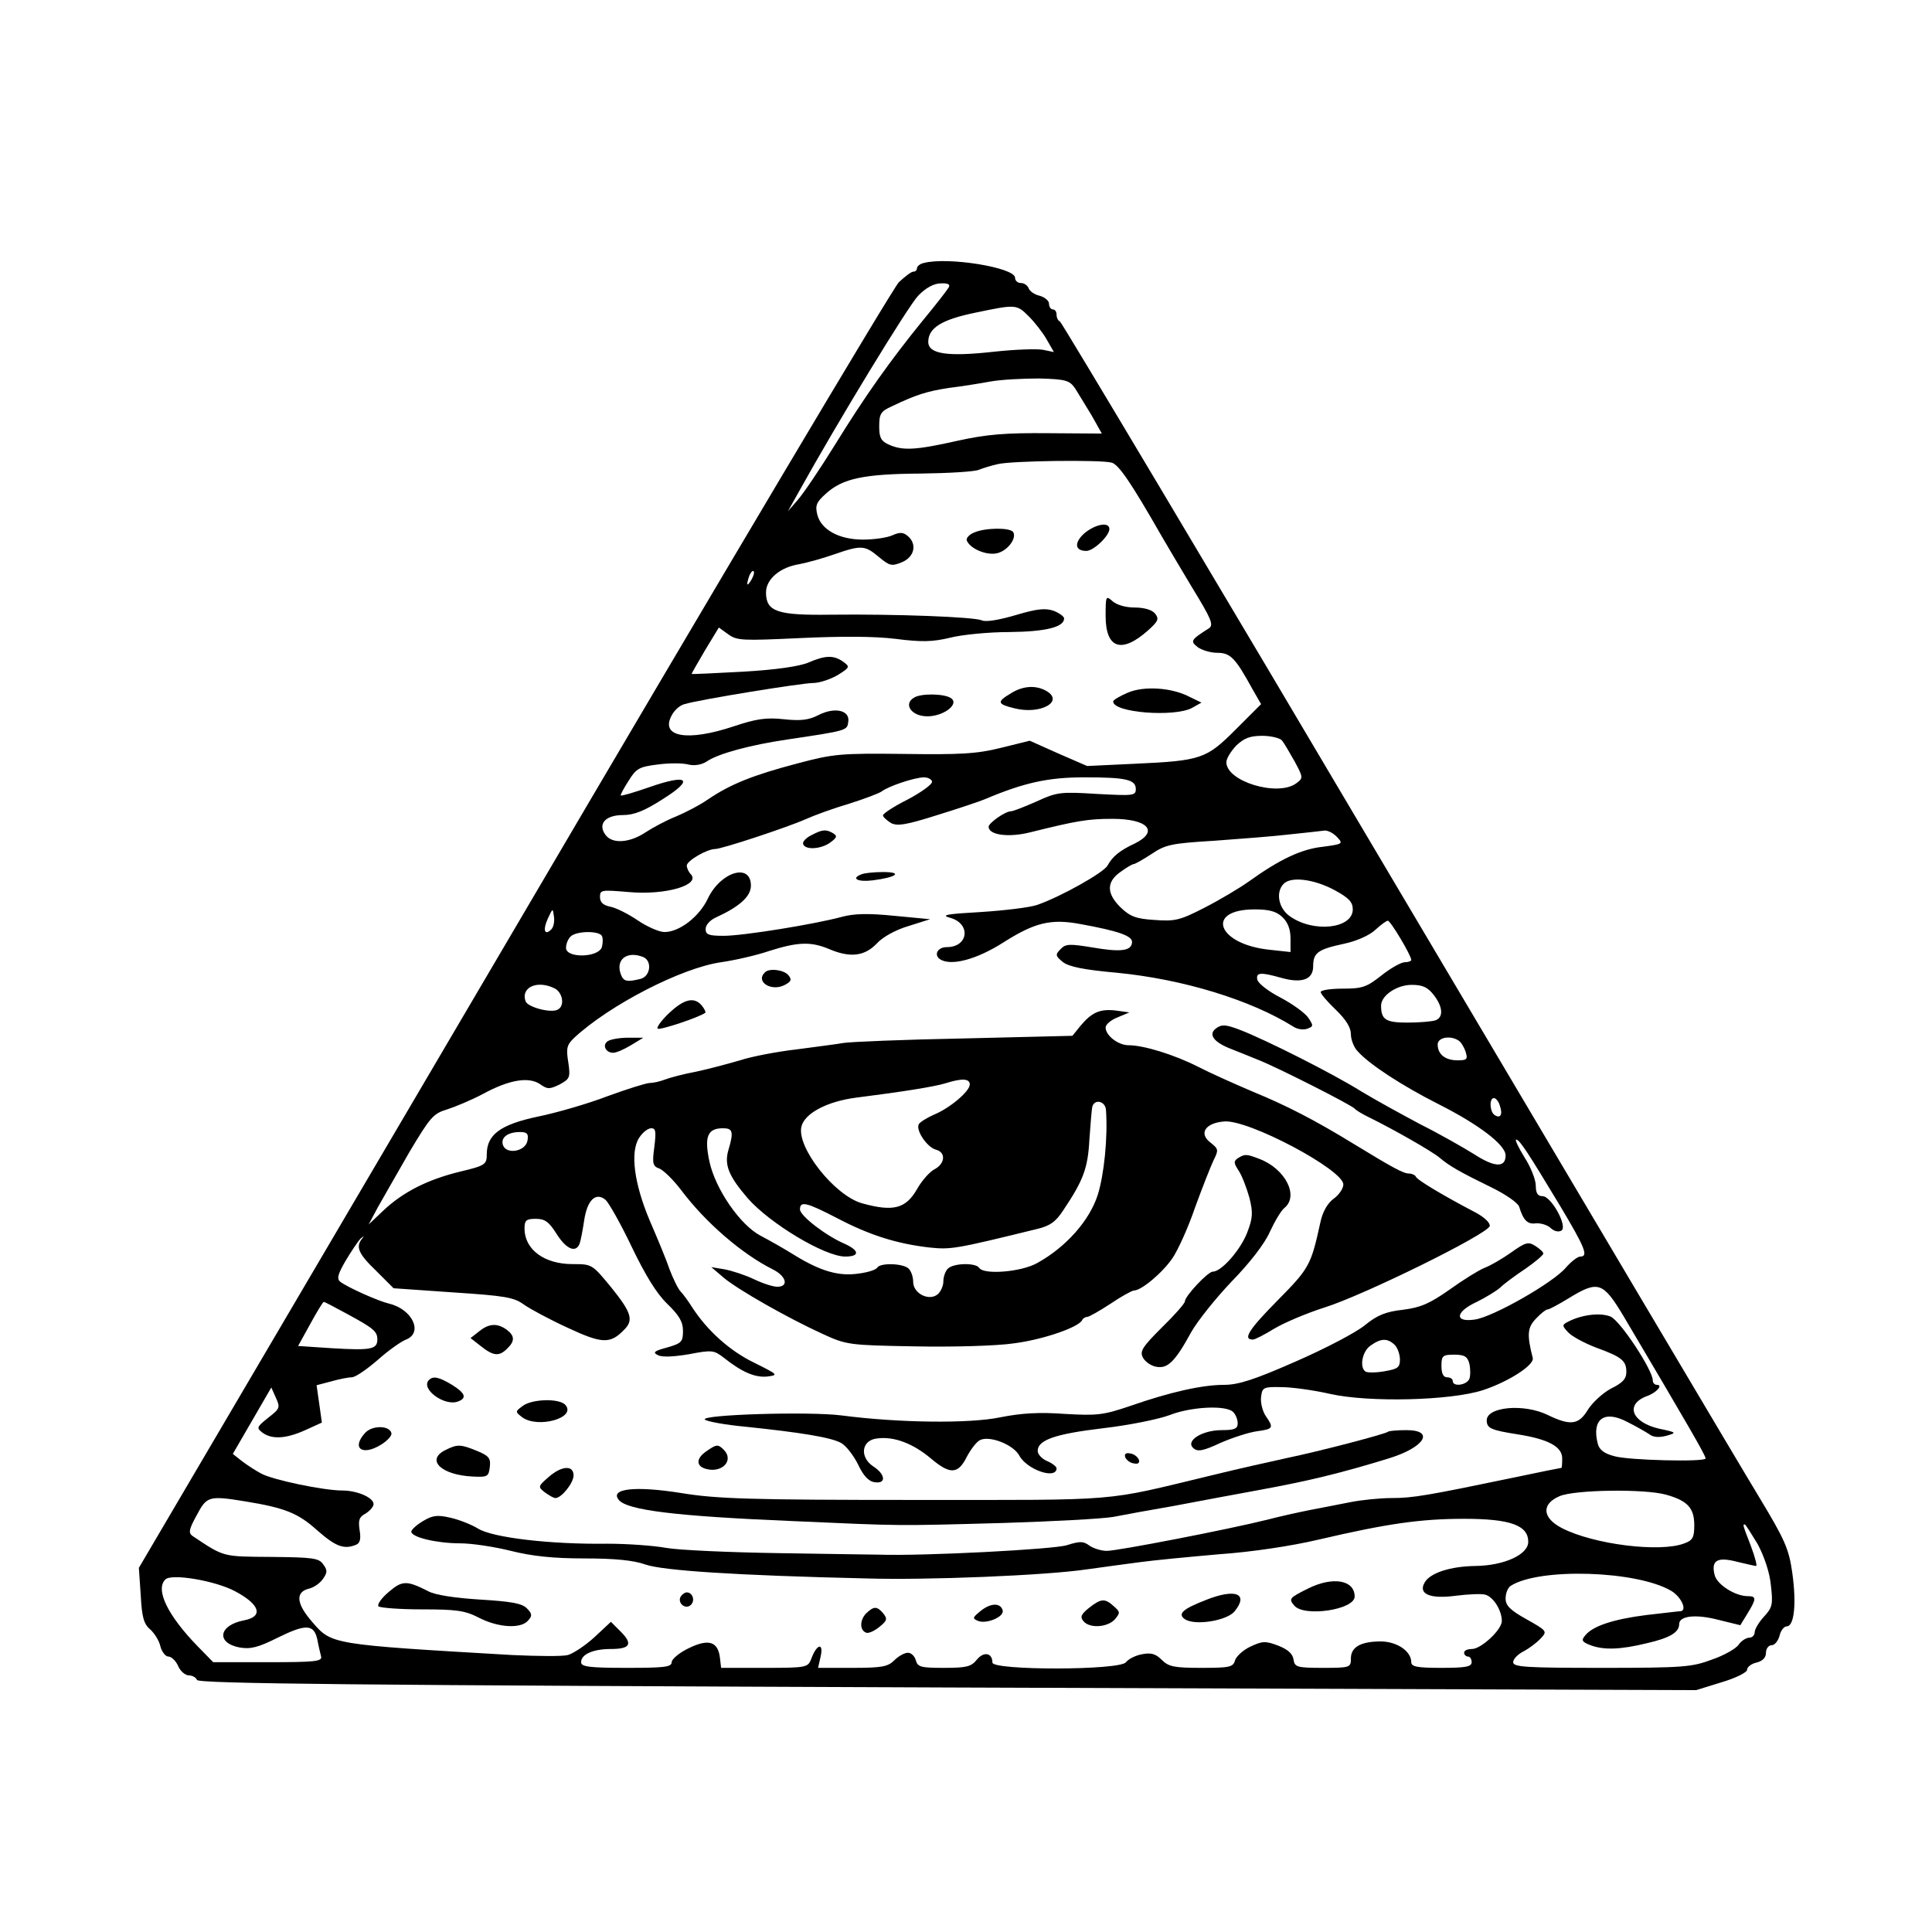 <?xml version="1.0" standalone="no"?>
<!DOCTYPE svg PUBLIC "-//W3C//DTD SVG 20010904//EN"
 "http://www.w3.org/TR/2001/REC-SVG-20010904/DTD/svg10.dtd">
<svg version="1.0" xmlns="http://www.w3.org/2000/svg"
 width="512pt" height="512pt" viewBox="0 0 512 512"
 preserveAspectRatio="xMidYMid meet">
<g transform="translate(0,512) scale(0.1,-0.1)"
fill="#000000" stroke="none">
<path d="M2448 4423 c-10 -2 -18 -9 -18 -14 0 -5 -4 -9 -10 -9 -5 0 -22 -13
-38 -28 -16 -16 -475 -788 -1021 -1718 l-993 -1689 5 -73 c3 -57 8 -76 25 -90
11 -10 24 -30 27 -45 4 -15 14 -27 21 -27 8 0 20 -11 26 -25 6 -14 19 -25 29
-25 9 0 19 -6 21 -12 4 -10 416 -14 1989 -20 l1984 -7 68 21 c37 11 67 26 67
33 0 7 11 16 25 19 16 4 25 13 25 26 0 11 7 20 15 20 8 0 17 11 21 25 3 14 12
25 19 25 20 0 26 60 15 140 -9 65 -19 88 -89 204 -44 72 -476 801 -962 1621
-485 820 -886 1492 -890 1493 -5 2 -9 10 -9 18 0 8 -4 14 -10 14 -5 0 -10 7
-10 15 0 8 -11 17 -24 21 -14 3 -27 12 -30 20 -3 8 -12 14 -21 14 -8 0 -15 6
-15 14 0 27 -179 56 -242 39z m66 -65 c-4 -7 -35 -47 -69 -88 -86 -106 -151
-197 -233 -330 -39 -63 -83 -128 -98 -145 l-26 -30 28 50 c106 191 291 494
317 521 20 21 42 33 60 33 20 1 26 -3 21 -11z m213 -77 c15 -15 37 -43 47 -61
l19 -33 -29 6 c-16 3 -74 1 -129 -5 -125 -14 -175 -6 -175 26 0 37 36 59 123
77 110 23 111 23 144 -10z m122 -190 c9 -14 28 -46 44 -72 l27 -48 -142 1
c-114 1 -163 -3 -240 -20 -111 -25 -146 -27 -183 -10 -20 9 -25 18 -25 48 0
33 4 40 33 53 65 31 93 40 152 49 33 4 83 12 110 17 28 5 85 8 129 8 71 -2 80
-5 95 -26z m97 -197 c19 -5 53 -56 132 -194 11 -19 47 -80 80 -135 52 -85 59
-101 46 -110 -49 -31 -50 -34 -30 -50 11 -8 34 -15 52 -15 35 0 48 -14 93 -96
l23 -40 -67 -67 c-78 -78 -91 -83 -267 -91 l-127 -6 -76 33 -76 34 -77 -19
c-64 -16 -108 -18 -257 -16 -168 2 -187 0 -281 -25 -118 -31 -178 -55 -237
-95 -23 -16 -62 -36 -86 -46 -23 -9 -59 -28 -79 -41 -43 -29 -89 -32 -107 -8
-22 29 -1 53 46 53 29 0 57 11 105 42 85 53 68 68 -35 32 -40 -14 -74 -24 -76
-22 -1 2 8 19 21 39 20 33 29 37 77 43 30 4 66 4 81 0 16 -4 35 -1 49 8 30 21
117 44 212 58 161 24 160 24 163 47 5 31 -36 40 -79 18 -25 -13 -47 -16 -92
-11 -47 5 -73 1 -133 -19 -123 -41 -195 -28 -164 29 7 14 22 27 34 30 39 12
311 56 341 56 17 0 46 10 65 21 32 20 33 22 15 35 -25 18 -47 18 -93 -2 -24
-10 -86 -19 -172 -24 -74 -4 -136 -7 -137 -6 -1 0 15 28 35 62 l37 61 25 -18
c23 -17 39 -17 190 -10 107 5 196 5 253 -2 70 -9 99 -8 145 3 31 8 102 15 157
15 96 1 145 13 145 36 0 5 -12 14 -27 20 -22 8 -44 6 -101 -11 -44 -13 -80
-19 -90 -14 -20 9 -225 17 -401 15 -141 -2 -171 8 -171 59 0 35 37 67 89 75
20 4 61 15 92 26 72 25 81 24 118 -7 29 -24 34 -25 61 -14 34 14 41 49 15 70
-12 10 -21 10 -41 1 -14 -6 -48 -11 -77 -11 -63 0 -111 26 -121 66 -6 24 -3
33 23 56 44 40 100 52 251 53 74 1 143 5 154 10 10 4 32 11 50 15 37 9 272 12
302 4z m-955 -311 c-12 -20 -14 -14 -5 12 4 9 9 14 11 11 3 -2 0 -13 -6 -23z
m1406 -425 c6 -7 21 -33 34 -56 23 -43 23 -44 4 -58 -49 -36 -185 5 -185 56 0
10 12 29 26 44 21 20 37 26 69 26 23 0 47 -6 52 -12z m-927 -110 c0 -7 -29
-28 -65 -47 -36 -18 -65 -37 -65 -42 0 -4 10 -13 21 -20 17 -9 41 -5 123 21
55 17 112 36 126 42 104 44 168 58 264 58 110 0 136 -6 136 -31 0 -18 -7 -18
-103 -13 -96 6 -106 5 -160 -20 -32 -14 -62 -26 -68 -26 -15 0 -59 -31 -59
-41 0 -22 53 -29 109 -15 125 31 154 36 219 36 94 0 124 -33 60 -65 -41 -19
-60 -35 -73 -59 -11 -19 -123 -82 -186 -104 -20 -7 -88 -15 -150 -19 -89 -5
-107 -8 -82 -15 57 -15 50 -78 -8 -78 -24 0 -35 -20 -18 -32 29 -19 97 -1 169
45 82 52 125 63 204 48 99 -18 136 -31 136 -47 0 -24 -29 -28 -104 -15 -61 10
-72 10 -85 -4 -15 -15 -14 -18 5 -34 16 -13 56 -21 145 -29 174 -17 354 -72
467 -143 11 -7 27 -9 37 -5 16 6 16 8 2 29 -8 12 -41 36 -73 53 -33 17 -60 38
-62 48 -4 19 9 20 62 5 56 -16 86 -5 86 30 0 36 12 45 82 60 33 7 67 22 83 37
14 13 29 24 33 24 7 0 62 -92 62 -104 0 -3 -8 -6 -17 -6 -10 0 -38 -16 -62
-35 -39 -31 -51 -35 -102 -35 -33 0 -59 -4 -59 -9 0 -5 18 -26 40 -47 27 -26
40 -47 40 -65 0 -14 8 -35 18 -45 31 -35 119 -92 214 -140 107 -54 178 -108
178 -136 0 -33 -29 -32 -83 3 -29 18 -92 54 -142 79 -49 26 -120 65 -158 88
-77 48 -250 135 -319 162 -39 15 -50 16 -65 5 -22 -16 -7 -37 40 -55 18 -7 50
-20 72 -29 49 -19 248 -120 255 -129 3 -4 21 -15 40 -24 63 -31 165 -89 185
-106 26 -22 54 -38 138 -79 37 -18 70 -41 73 -51 11 -36 22 -47 44 -44 13 1
30 -4 39 -12 9 -9 22 -12 29 -7 17 11 -27 91 -50 91 -13 0 -18 8 -18 28 0 15
-13 49 -30 75 -16 26 -26 47 -22 47 9 0 31 -34 116 -175 67 -112 76 -135 54
-135 -7 0 -24 -13 -38 -29 -33 -40 -195 -132 -242 -138 -55 -8 -51 21 6 47 24
12 52 29 62 38 10 10 40 32 67 50 26 18 47 36 47 40 0 4 -10 13 -21 20 -19 12
-26 10 -64 -17 -24 -17 -55 -35 -71 -41 -15 -6 -57 -32 -93 -58 -53 -37 -76
-47 -123 -53 -45 -5 -68 -14 -101 -41 -23 -19 -105 -62 -183 -96 -109 -48
-152 -62 -190 -62 -58 0 -143 -19 -249 -56 -71 -24 -87 -26 -173 -21 -68 5
-116 2 -171 -9 -81 -17 -268 -15 -421 5 -87 11 -375 2 -362 -11 5 -5 54 -14
108 -19 144 -15 226 -28 253 -43 13 -7 33 -33 45 -57 14 -30 28 -45 44 -47 31
-5 29 21 -4 42 -37 25 -31 70 11 74 45 6 96 -14 143 -54 50 -42 71 -41 94 5
10 19 25 39 34 44 25 14 89 -11 105 -40 20 -38 99 -65 99 -34 0 4 -11 13 -25
19 -14 6 -25 18 -25 27 0 29 47 45 173 60 69 8 148 24 177 35 56 22 149 27
168 8 7 -7 12 -20 12 -30 0 -14 -8 -18 -42 -18 -53 0 -98 -29 -75 -48 11 -10
26 -7 71 14 32 14 75 28 97 31 44 6 45 9 23 41 -8 12 -14 35 -12 50 3 25 6 27
53 26 28 0 86 -8 130 -18 102 -23 319 -18 405 10 67 22 136 66 132 85 -16 62
-14 81 8 104 13 14 27 25 32 25 4 0 30 14 56 30 77 47 90 43 144 -47 174 -294
218 -370 218 -378 0 -10 -206 -5 -242 6 -27 7 -40 17 -44 34 -16 64 17 89 78
57 24 -12 50 -27 59 -33 10 -8 26 -9 45 -4 28 8 28 9 -20 19 -72 17 -90 64
-32 86 26 9 44 30 27 30 -6 0 -11 5 -11 12 0 27 -86 158 -112 169 -27 11 -76
5 -111 -13 -18 -9 -18 -11 -1 -29 9 -10 42 -28 73 -40 69 -25 81 -35 81 -65 0
-18 -10 -29 -41 -44 -22 -12 -49 -37 -61 -56 -24 -40 -46 -43 -106 -14 -63 31
-162 22 -162 -14 0 -21 11 -26 81 -37 83 -13 119 -33 119 -64 0 -14 -1 -25 -2
-25 -2 0 -57 -11 -123 -25 -231 -48 -270 -55 -327 -55 -31 0 -80 -5 -110 -11
-29 -6 -78 -15 -108 -21 -30 -6 -80 -17 -110 -25 -104 -26 -398 -83 -427 -83
-15 0 -36 7 -46 14 -16 12 -25 12 -60 1 -35 -11 -381 -29 -497 -25 -14 0 -133
2 -265 4 -132 2 -267 8 -300 14 -33 6 -103 11 -155 11 -152 -2 -304 16 -343
40 -18 11 -51 24 -74 29 -34 8 -47 6 -72 -9 -17 -10 -31 -23 -31 -28 0 -15 68
-31 130 -31 30 0 90 -9 134 -20 56 -14 112 -20 195 -20 81 0 130 -5 161 -16
45 -16 237 -29 585 -37 163 -5 477 8 585 24 41 6 104 14 140 19 36 5 130 14
210 21 87 6 193 22 265 39 180 42 269 55 385 55 122 0 170 -17 170 -61 0 -34
-64 -63 -140 -64 -66 -1 -119 -18 -134 -43 -19 -31 13 -45 81 -36 32 4 68 6
79 3 22 -6 44 -42 44 -70 0 -23 -55 -74 -79 -74 -12 0 -21 -4 -21 -10 0 -5 5
-10 10 -10 6 0 10 -7 10 -15 0 -12 -16 -15 -80 -15 -64 0 -80 3 -80 15 0 29
-38 55 -81 55 -53 0 -79 -15 -79 -45 0 -24 -2 -25 -74 -25 -69 0 -75 2 -78 22
-2 15 -15 27 -41 37 -34 13 -42 12 -74 -3 -19 -9 -37 -26 -40 -36 -5 -18 -14
-20 -89 -20 -72 0 -87 3 -105 21 -16 16 -28 20 -53 15 -17 -3 -36 -13 -42 -21
-16 -22 -354 -22 -354 -1 0 26 -23 30 -41 8 -15 -19 -28 -22 -87 -22 -61 0
-70 2 -75 20 -3 11 -12 20 -21 20 -9 0 -25 -9 -36 -20 -17 -17 -33 -20 -111
-20 l-91 0 7 31 c8 37 -11 32 -25 -7 -9 -23 -12 -24 -124 -24 l-115 0 -3 26
c-5 44 -30 52 -83 26 -25 -12 -45 -29 -45 -37 0 -13 -20 -15 -120 -15 -99 0
-120 3 -120 15 0 21 32 35 79 35 51 0 59 13 26 46 l-26 26 -44 -41 c-24 -22
-56 -43 -70 -47 -15 -4 -82 -3 -148 0 -481 28 -478 28 -529 87 -43 49 -46 80
-9 89 13 3 30 15 37 26 12 17 12 23 0 39 -11 16 -29 18 -137 19 -130 1 -124
-1 -208 55 -12 8 -11 17 10 55 27 51 32 53 130 37 104 -17 139 -31 189 -76 49
-43 71 -52 103 -39 11 4 14 15 10 39 -4 27 -1 35 16 44 11 7 21 18 21 25 0 17
-43 36 -83 36 -49 0 -184 28 -215 45 -15 8 -38 23 -51 33 l-24 19 51 88 51 88
12 -27 c12 -26 11 -29 -20 -53 -31 -25 -32 -27 -15 -40 25 -18 62 -16 113 7
l44 20 -7 50 -7 49 38 10 c21 6 46 11 55 11 10 0 40 21 69 46 28 25 62 49 75
54 46 18 17 80 -44 95 -30 7 -110 43 -130 58 -10 8 -7 20 14 56 15 25 33 52
40 59 9 7 10 8 4 0 -18 -22 -11 -40 37 -86 l46 -46 158 -11 c137 -9 161 -13
187 -32 17 -12 69 -40 117 -62 90 -42 112 -43 148 -6 27 26 21 46 -33 113 -51
62 -51 62 -103 62 -74 0 -126 38 -127 93 0 23 4 27 30 27 24 0 35 -8 55 -40
26 -41 51 -51 61 -26 3 8 8 35 12 61 8 55 31 77 57 55 8 -7 40 -63 69 -124 36
-75 66 -124 94 -151 32 -31 42 -48 42 -72 0 -29 -4 -33 -42 -44 -34 -9 -39
-13 -25 -20 10 -6 40 -5 82 2 62 12 67 11 93 -9 48 -38 82 -53 115 -50 31 4
29 5 -35 37 -64 31 -124 85 -164 147 -10 16 -24 35 -30 41 -7 7 -20 34 -30 60
-9 27 -33 84 -52 128 -41 97 -53 182 -28 220 9 14 23 25 32 25 12 0 13 -9 8
-50 -6 -44 -4 -51 14 -57 11 -5 37 -30 58 -58 64 -85 160 -168 242 -209 36
-18 43 -46 12 -46 -12 0 -39 9 -62 20 -23 11 -57 22 -77 26 l-36 6 34 -29 c39
-32 167 -105 261 -148 63 -29 70 -30 243 -33 98 -2 217 1 264 8 78 10 173 43
181 62 2 4 8 8 13 8 5 0 33 16 62 35 28 19 57 35 62 35 20 0 77 48 103 87 14
21 41 80 59 133 19 52 41 108 49 125 14 28 13 30 -8 47 -32 24 -14 52 36 56
64 6 316 -128 316 -167 0 -11 -12 -28 -26 -38 -16 -12 -29 -34 -35 -63 -25
-114 -29 -121 -115 -208 -75 -76 -91 -102 -64 -102 6 0 31 13 57 29 27 16 86
41 133 56 103 32 434 195 438 216 1 9 -15 24 -40 37 -82 43 -153 85 -156 94
-2 4 -10 8 -18 8 -15 0 -44 16 -144 77 -106 65 -180 103 -270 140 -47 20 -112
49 -145 66 -63 32 -144 57 -184 57 -28 0 -61 26 -61 47 0 8 14 20 32 27 l31
13 -36 5 c-42 5 -64 -5 -94 -41 l-21 -26 -289 -7 c-158 -3 -301 -9 -318 -12
-16 -3 -72 -10 -124 -17 -52 -6 -120 -19 -150 -29 -31 -9 -83 -23 -116 -30
-33 -6 -70 -16 -83 -21 -13 -5 -31 -9 -40 -9 -9 0 -60 -16 -112 -35 -52 -20
-135 -44 -184 -54 -100 -21 -136 -48 -136 -100 0 -27 -4 -30 -71 -46 -86 -21
-151 -54 -203 -103 l-39 -37 24 45 c14 25 52 91 84 147 55 92 63 102 100 113
22 7 65 25 95 41 70 38 121 46 151 26 20 -14 25 -14 52 -1 27 15 29 18 23 59
-6 37 -4 46 16 65 94 87 284 185 389 200 35 5 93 18 128 30 76 24 110 25 158
5 56 -24 94 -19 126 14 16 18 51 37 85 47 l57 18 -95 9 c-70 7 -107 6 -140 -3
-70 -19 -260 -50 -312 -50 -40 0 -48 3 -48 18 0 11 12 24 28 31 61 28 92 55
92 84 0 61 -80 37 -114 -34 -23 -49 -76 -89 -115 -89 -14 0 -46 14 -71 31 -25
17 -57 33 -72 36 -20 4 -28 12 -28 26 0 19 4 19 76 13 98 -9 193 19 164 48 -5
5 -10 16 -10 22 0 13 54 44 75 44 18 0 193 58 240 79 22 10 74 29 115 41 41
13 81 28 87 33 19 14 85 36 111 37 12 0 22 -6 22 -12z m1074 -147 c16 -17 14
-18 -38 -25 -57 -6 -114 -33 -195 -91 -25 -18 -79 -50 -118 -70 -66 -34 -79
-37 -133 -33 -49 3 -65 9 -90 33 -38 37 -38 68 -1 94 16 12 32 21 35 21 4 0
25 12 48 27 37 25 53 28 167 35 69 5 160 12 201 17 41 4 82 9 91 10 9 0 23 -7
33 -18z m-9 -139 c39 -21 50 -32 50 -52 0 -51 -104 -63 -167 -18 -30 21 -38
64 -16 86 20 20 80 12 133 -16z m-2074 -105 c-18 -18 -23 -1 -9 29 13 28 13
28 16 5 2 -13 -1 -28 -7 -34z m1937 33 c15 -14 22 -33 22 -57 l0 -36 -55 6
c-139 14 -173 107 -40 107 38 0 57 -5 73 -20z m-1803 -50 c3 -6 3 -19 0 -30
-9 -28 -95 -30 -95 -2 0 10 5 23 12 30 15 15 74 16 83 2z m109 -56 c25 -10 20
-51 -6 -58 -36 -9 -45 -7 -52 10 -16 40 14 65 58 48z m-233 -84 c20 -11 26
-45 8 -55 -16 -11 -79 5 -86 21 -14 38 32 58 78 34z m2328 -16 c25 -32 27 -60
5 -68 -9 -3 -42 -6 -74 -6 -58 0 -70 8 -70 45 0 27 42 55 81 55 29 0 42 -6 58
-26z m67 -122 c6 -4 14 -17 18 -29 6 -20 4 -23 -21 -23 -33 0 -53 16 -53 42 0
19 34 25 56 10z m-1296 -116 c0 -18 -53 -63 -95 -80 -18 -8 -36 -19 -40 -25
-9 -16 22 -62 46 -68 26 -7 24 -37 -5 -52 -13 -7 -33 -30 -45 -51 -30 -53 -63
-62 -146 -39 -73 20 -175 149 -161 204 9 35 68 66 144 76 126 16 207 29 237
38 44 14 65 13 65 -3z m1405 -57 c8 -23 1 -34 -14 -24 -13 8 -15 45 -2 45 5 0
13 -9 16 -21z m-1044 -11 c5 -73 -5 -171 -22 -225 -22 -68 -84 -138 -160 -180
-42 -24 -142 -32 -154 -13 -9 14 -68 13 -83 -2 -7 -7 -12 -22 -12 -34 0 -12
-7 -27 -15 -34 -23 -19 -65 2 -65 33 0 13 -5 28 -12 35 -14 14 -74 16 -83 3
-3 -6 -25 -13 -49 -16 -53 -8 -101 6 -171 49 -27 17 -68 40 -89 51 -54 28
-120 123 -136 197 -14 66 -5 88 36 88 26 0 29 -9 14 -59 -11 -39 2 -69 52
-127 59 -67 204 -154 258 -154 39 0 38 16 -2 34 -49 21 -118 74 -118 91 0 23
17 19 100 -24 84 -44 156 -67 243 -77 57 -6 69 -4 285 49 34 8 50 19 70 50 53
79 65 111 69 187 3 41 6 81 8 88 7 21 35 13 36 -10z m-1533 -80 c-4 -29 -55
-39 -65 -13 -7 20 12 35 45 35 19 0 23 -5 20 -22z m-480 -459 c72 -39 82 -47
82 -69 0 -26 -18 -29 -119 -23 l-91 6 32 58 c18 33 34 59 36 59 2 0 29 -14 60
-31z m2778 -83 c8 -8 14 -26 14 -39 0 -21 -6 -25 -41 -31 -22 -4 -44 -4 -50
-1 -17 11 -9 54 13 69 28 20 45 20 64 2z m198 -50 c3 -14 3 -32 0 -40 -7 -17
-44 -22 -44 -6 0 6 -7 10 -15 10 -10 0 -15 10 -15 30 0 27 3 30 34 30 27 0 35
-5 40 -24z m521 -347 c57 -16 75 -35 75 -81 0 -32 -4 -40 -26 -48 -64 -25
-240 -3 -324 40 -53 27 -56 64 -7 85 39 17 224 20 282 4z m243 -131 c17 -32
32 -75 35 -109 6 -51 4 -59 -18 -83 -14 -15 -25 -34 -25 -42 0 -7 -6 -14 -14
-14 -8 0 -21 -8 -28 -18 -7 -11 -39 -29 -71 -40 -53 -20 -77 -22 -292 -22
-200 0 -235 2 -235 15 0 8 12 21 28 29 15 8 35 23 45 34 18 19 17 20 -38 51
-43 24 -55 36 -55 55 0 14 6 28 13 33 75 49 335 41 426 -13 27 -16 44 -54 23
-54 -4 0 -44 -5 -89 -10 -87 -11 -142 -29 -162 -54 -11 -13 -9 -17 14 -26 35
-13 78 -12 148 5 62 14 87 29 87 51 0 22 44 27 105 11 l57 -14 19 31 c24 39
24 46 1 46 -34 0 -82 31 -88 56 -10 39 7 49 60 35 25 -6 47 -11 50 -11 3 0 -3
24 -14 53 -22 57 -22 57 -16 57 2 0 17 -24 34 -52z m-4035 -125 c66 -35 76
-67 24 -77 -68 -13 -75 -60 -12 -72 29 -5 49 0 101 26 75 37 96 36 105 -5 3
-17 8 -37 10 -45 3 -13 -17 -15 -141 -15 l-145 0 -41 42 c-79 81 -113 150 -86
177 15 17 133 -3 185 -31z"/>
<path d="M2874 3707 c-28 -25 -26 -47 5 -47 19 0 61 40 61 58 0 20 -37 13 -66
-11z"/>
<path d="M2582 3709 c-13 -5 -22 -15 -20 -21 8 -22 53 -41 81 -34 28 7 52 40
42 56 -8 12 -72 12 -103 -1z"/>
<path d="M2930 3488 c0 -87 42 -101 112 -39 28 25 30 31 19 45 -8 10 -29 16
-54 16 -24 0 -48 7 -59 17 -17 15 -18 14 -18 -39z"/>
<path d="M2678 3282 c-37 -22 -35 -28 10 -39 70 -18 135 19 83 47 -28 15 -62
12 -93 -8z"/>
<path d="M2988 3284 c-21 -9 -38 -19 -38 -23 0 -30 163 -42 209 -17 l25 14
-31 15 c-47 25 -122 30 -165 11z"/>
<path d="M2422 3271 c-27 -16 -9 -46 29 -49 44 -4 94 31 69 48 -18 12 -80 13
-98 1z"/>
<path d="M2151 2907 c-13 -6 -23 -16 -23 -22 2 -17 42 -17 69 0 20 14 23 19
12 26 -19 12 -30 11 -58 -4z"/>
<path d="M2283 2803 c-29 -11 -10 -21 30 -16 63 8 81 22 27 22 -25 0 -51 -3
-57 -6z"/>
<path d="M2027 2543 c-26 -25 18 -52 53 -33 17 9 19 14 9 26 -12 14 -51 19
-62 7z"/>
<path d="M1773 2435 c-20 -19 -34 -38 -30 -41 5 -5 110 30 126 42 2 2 -2 10
-9 19 -20 24 -47 18 -87 -20z"/>
<path d="M1611 2361 c-16 -10 -6 -31 14 -31 8 0 29 9 47 20 l33 20 -40 0 c-22
0 -46 -4 -54 -9z"/>
<path d="M3281 2051 c-12 -8 -12 -13 2 -34 9 -14 21 -46 28 -71 10 -40 9 -54
-6 -93 -18 -46 -68 -103 -91 -103 -13 0 -74 -65 -74 -79 0 -5 -27 -36 -61 -69
-52 -52 -59 -63 -50 -80 6 -11 22 -22 35 -24 30 -6 50 13 93 92 17 30 66 91
108 135 47 48 87 100 100 130 13 28 30 57 39 64 39 32 2 104 -67 130 -34 13
-38 13 -56 2z"/>
<path d="M1270 1592 l-23 -18 28 -22 c33 -26 48 -27 69 -6 21 20 20 34 -1 50
-25 18 -47 17 -73 -4z"/>
<path d="M1137 1463 c-24 -23 41 -71 77 -57 24 9 19 22 -16 44 -35 21 -50 24
-61 13z"/>
<path d="M1385 1394 c-20 -15 -20 -15 -1 -30 41 -30 143 -2 115 32 -15 19 -89
17 -114 -2z"/>
<path d="M967 1322 c-36 -40 -7 -61 42 -31 18 11 31 25 28 32 -6 20 -52 20
-70 -1z"/>
<path d="M3679 1326 c-6 -6 -182 -52 -269 -70 -41 -9 -131 -29 -200 -46 -291
-70 -228 -65 -785 -65 -436 0 -526 3 -618 18 -124 20 -192 12 -167 -18 22 -27
149 -43 460 -56 294 -13 269 -13 560 -5 129 4 260 11 290 16 30 6 102 19 160
29 58 11 159 30 225 42 131 24 215 44 345 84 95 29 124 75 47 75 -24 0 -46 -2
-48 -4z"/>
<path d="M1180 1277 c-52 -26 -11 -66 73 -70 39 -2 42 0 45 25 3 23 -2 30 -34
43 -44 18 -52 18 -84 2z"/>
<path d="M1872 1274 c-28 -19 -28 -40 0 -47 42 -11 74 23 46 51 -15 15 -19 15
-46 -4z"/>
<path d="M2982 1258 c3 -7 13 -15 22 -16 12 -3 17 1 14 10 -3 7 -13 15 -22 16
-12 3 -17 -1 -14 -10z"/>
<path d="M1453 1205 c-27 -24 -28 -25 -9 -40 11 -8 23 -15 28 -15 16 0 48 40
48 60 0 28 -32 26 -67 -5z"/>
<path d="M1030 901 c-19 -16 -31 -33 -27 -38 5 -4 57 -8 115 -8 91 0 114 -3
151 -22 52 -27 113 -30 131 -7 11 12 10 18 -4 32 -13 13 -42 18 -124 23 -65 4
-119 12 -137 22 -57 29 -69 29 -105 -2z"/>
<path d="M3466 910 c-50 -25 -51 -27 -36 -45 26 -31 160 -11 160 24 0 44 -58
54 -124 21z"/>
<path d="M1804 889 c-10 -17 13 -36 27 -22 12 12 4 33 -11 33 -5 0 -12 -5 -16
-11z"/>
<path d="M3196 880 c-62 -24 -76 -37 -56 -51 27 -18 112 -4 132 21 38 47 2 61
-76 30z"/>
<path d="M2886 859 c-21 -17 -24 -24 -15 -35 16 -20 63 -17 83 4 15 18 15 20
-2 35 -24 22 -34 21 -66 -4z"/>
<path d="M2599 851 c-22 -18 -23 -20 -6 -27 23 -8 70 12 64 29 -6 20 -32 19
-58 -2z"/>
<path d="M2295 844 c-17 -18 -17 -45 1 -51 6 -2 22 5 35 16 20 16 21 21 10 35
-17 20 -25 20 -46 0z"/>
</g>
</svg>
